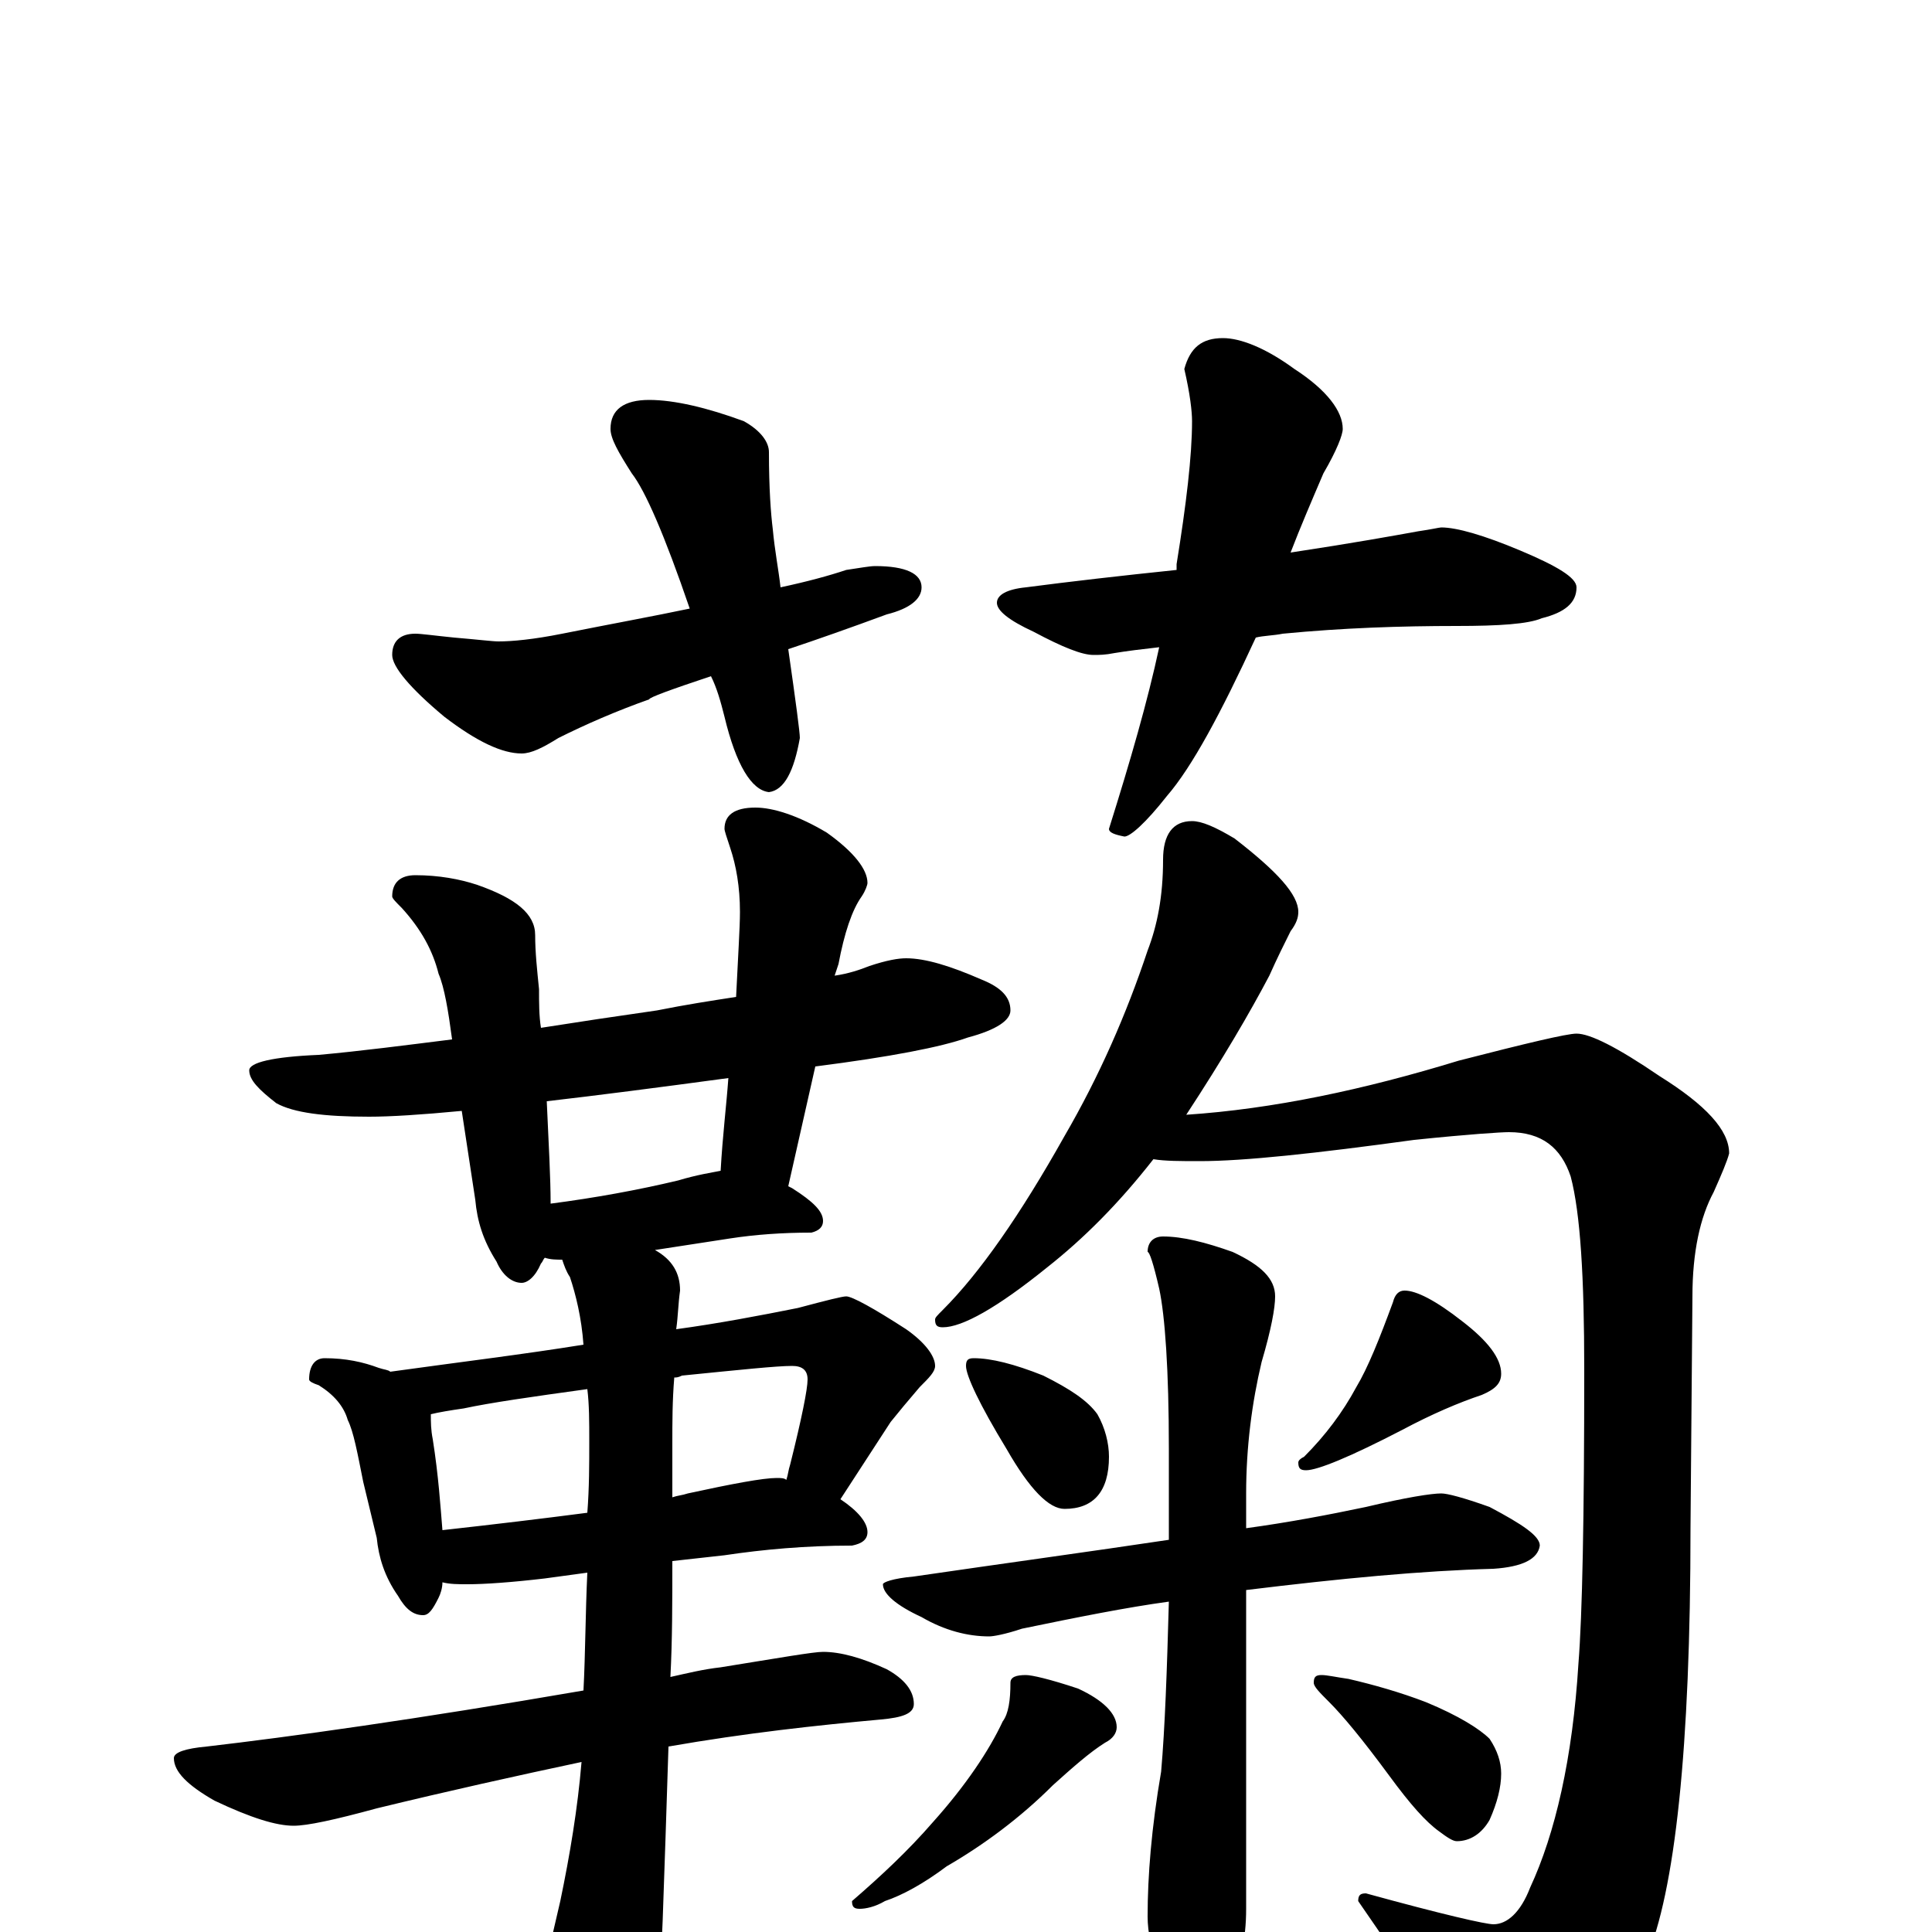 <?xml version="1.0" encoding="utf-8" ?>
<!DOCTYPE svg PUBLIC "-//W3C//DTD SVG 1.1//EN" "http://www.w3.org/Graphics/SVG/1.1/DTD/svg11.dtd">
<svg version="1.1" id="Layer_1" xmlns="http://www.w3.org/2000/svg" xmlns:xlink="http://www.w3.org/1999/xlink" x="0px" y="145px" width="1000px" height="1000px" viewBox="0 0 1000 1000" enable-background="new 0 0 1000 1000" xml:space="preserve">
<g id="Layer_1">
<path id="glyph" transform="matrix(1 0 0 -1 0 1000)" d="M336,793C349,793 366,789 385,782C394,777 398,771 398,766C398,747 399,734 400,726C401,715 403,705 404,696C418,699 429,702 438,705C445,706 450,707 453,707C469,707 477,703 477,696C477,690 471,685 459,682C440,675 423,669 408,664C412,636 414,621 414,618C411,601 406,591 398,590C389,591 381,604 375,629C373,637 371,644 368,650C347,643 336,639 336,638C319,632 303,625 289,618C281,613 275,610 270,610C260,610 247,616 230,629C212,644 203,655 203,661C203,668 207,672 215,672C218,672 225,671 235,670C247,669 255,668 258,668C265,668 276,669 291,672C316,677 338,681 357,685C344,723 334,746 327,755C320,766 316,773 316,778C316,788 323,793 336,793M633,825C642,825 655,820 670,809C687,798 695,787 695,778C695,775 692,767 685,755C679,741 673,727 668,714C701,719 723,723 734,725C741,726 745,727 746,727C754,727 768,723 787,715C806,707 816,701 816,696C816,688 810,683 798,680C791,677 776,676 754,676C725,676 695,675 664,672C659,671 654,671 650,670C632,631 617,603 604,588C593,574 585,567 582,567C577,568 574,569 574,571C585,606 594,637 600,665C591,664 583,663 577,662C572,661 569,661 566,661C560,661 550,665 535,673C522,679 516,684 516,688C516,692 521,695 531,696C554,699 580,702 609,705C609,706 609,707 609,708C614,739 617,764 617,782C617,787 616,796 613,809C616,820 622,825 633,825M469,504C479,504 492,500 508,493C518,489 523,484 523,477C523,472 516,467 501,463C487,458 461,453 422,448l-14,-62l2,-1C421,378 426,373 426,368C426,365 424,363 420,362C405,362 391,361 378,359l-39,-6C348,348 352,341 352,332C351,325 351,319 350,312C372,315 393,319 413,323C428,327 436,329 438,329C441,329 452,323 469,312C479,305 484,298 484,293C484,290 481,287 476,282C470,275 465,269 461,264l-26,-40C444,218 449,212 449,207C449,203 446,201 441,200C417,200 395,198 375,195l-27,-3C348,171 348,151 347,132C356,134 364,136 373,137C404,142 421,145 426,145C435,145 446,142 459,136C468,131 473,125 473,118C473,113 467,111 456,110C423,107 386,103 346,96C345,64 344,34 343,6C342,-23 339,-45 336,-58C330,-71 325,-78 320,-78C314,-78 307,-70 299,-55C290,-34 285,-18 285,-7C285,-5 287,3 290,16C295,40 299,64 301,88C268,81 232,73 195,64C173,58 159,55 152,55C143,55 130,59 111,68C97,76 90,83 90,90C90,93 96,95 107,96C150,101 215,110 302,125C303,144 303,165 304,186l-22,-3C265,181 251,180 242,180C237,180 233,180 229,181C229,178 228,175 227,173C224,167 222,164 219,164C214,164 210,167 206,174C199,184 196,194 195,204l-7,29C185,248 183,259 180,265C178,272 173,278 165,283C162,284 160,285 160,286C160,293 163,297 168,297C179,297 188,295 196,292C199,291 201,291 202,290C238,295 271,299 302,304C301,318 298,330 295,339C293,342 292,345 291,348C288,348 285,348 282,349C281,348 281,347 280,346C277,339 273,336 270,336C265,336 260,340 257,347C250,358 247,368 246,379l-7,46C218,423 202,422 191,422C168,422 152,424 143,429C134,436 129,441 129,446C129,450 141,453 165,454C187,456 210,459 234,462C232,477 230,489 227,496C224,508 218,519 208,530C205,533 203,535 203,536C203,543 207,547 215,547C227,547 238,545 247,542C267,535 277,527 277,516C277,507 278,498 279,488C279,481 279,474 280,468C299,471 319,474 340,477C355,480 368,482 381,484C382,505 383,520 383,528C383,541 381,552 378,561C376,567 375,570 375,571C375,578 380,582 391,582C400,582 413,578 428,569C442,559 449,550 449,543C449,542 448,539 446,536C441,529 437,517 434,501l-2,-6C439,496 445,498 450,500C459,503 465,504 469,504M285,377C308,380 330,384 351,389C361,392 368,393 373,394C374,412 376,428 377,442C340,437 309,433 283,430C284,408 285,390 285,377M229,208C256,211 281,214 304,217C305,230 305,242 305,254C305,264 305,273 304,281C275,277 254,274 240,271C233,270 227,269 223,268C223,264 223,260 224,255C227,236 228,220 229,208M349,287C348,275 348,264 348,253C348,244 348,234 348,225C351,226 353,226 356,227C379,232 395,235 402,235C404,235 406,235 407,234C408,237 408,239 409,242C415,266 418,281 418,286C418,291 415,293 410,293C402,293 383,291 353,288C351,287 350,287 349,287M617,575C622,575 629,572 639,566C661,549 672,537 672,528C672,525 671,522 668,518C665,512 661,504 657,495C647,476 633,452 614,423C659,426 706,436 755,451C790,460 811,465 816,465C823,465 837,458 859,443C883,428 895,415 895,403C894,399 891,392 887,383C880,370 876,352 876,329l-1,-120C875,95 867,21 852,-14C841,-42 825,-64 805,-81C796,-89 787,-93 777,-93C774,-93 768,-86 759,-71C749,-52 730,-23 703,16C703,19 704,20 707,20C747,9 769,4 773,4C780,4 787,10 792,23C805,51 814,90 817,139C819,164 820,214 820,291C820,339 818,372 813,391C808,406 798,414 781,414C777,414 761,413 732,410C681,403 644,399 621,399C611,399 603,399 597,400C579,377 561,359 542,344C516,323 498,313 488,313C485,313 484,314 484,317C484,318 485,319 488,322C507,341 528,371 551,412C569,443 583,475 594,508C599,521 602,536 602,555C602,568 607,575 617,575M504,297C513,297 525,294 540,288C554,281 563,275 568,268C572,261 574,253 574,246C574,228 566,219 551,219C543,219 533,229 521,250C507,273 500,288 500,293C500,296 501,297 504,297M727,332C733,332 743,327 757,316C770,306 777,297 777,289C777,284 774,281 767,278C755,274 741,268 726,260C699,246 682,239 676,239C673,239 672,240 672,243C672,244 673,245 675,246C686,257 695,269 702,282C708,292 714,307 721,326C722,330 724,332 727,332M746,227C749,227 757,225 771,220C788,211 797,205 797,200C796,193 788,189 773,188C736,187 694,183 645,177l0,-165C645,-4 642,-17 636,-27C631,-38 624,-43 617,-43C611,-43 605,-36 600,-21C596,-10 594,0 594,8C594,29 596,54 601,83C603,106 604,135 605,171C583,168 558,163 529,157C520,154 514,153 512,153C501,153 489,156 477,163C464,169 457,175 457,180C457,181 462,183 473,184C521,191 565,197 605,203C605,218 605,233 605,250C605,291 603,319 600,333C597,346 595,352 594,352C594,357 597,360 602,360C612,360 624,357 638,352C653,345 660,338 660,329C660,323 658,312 653,295C648,274 645,251 645,227l0,-18C667,212 688,216 707,220C728,225 741,227 746,227M531,133C534,133 543,131 558,126C571,120 578,113 578,106C578,103 576,100 572,98C564,93 555,85 545,76C528,59 509,45 490,34C478,25 467,19 458,16C453,13 448,12 445,12C442,12 441,13 441,16C456,29 470,42 483,57C500,76 512,94 519,109C522,113 523,120 523,129C523,132 526,133 531,133M684,133C687,133 691,132 698,131C711,128 725,124 738,119C755,112 766,105 771,100C775,94 777,88 777,82C777,75 775,67 771,58C767,51 761,47 754,47C752,47 749,49 745,52C738,57 730,66 719,81C705,100 695,112 688,119C683,124 680,127 680,129C680,132 681,133 684,133z"/>
</g>
</svg>
